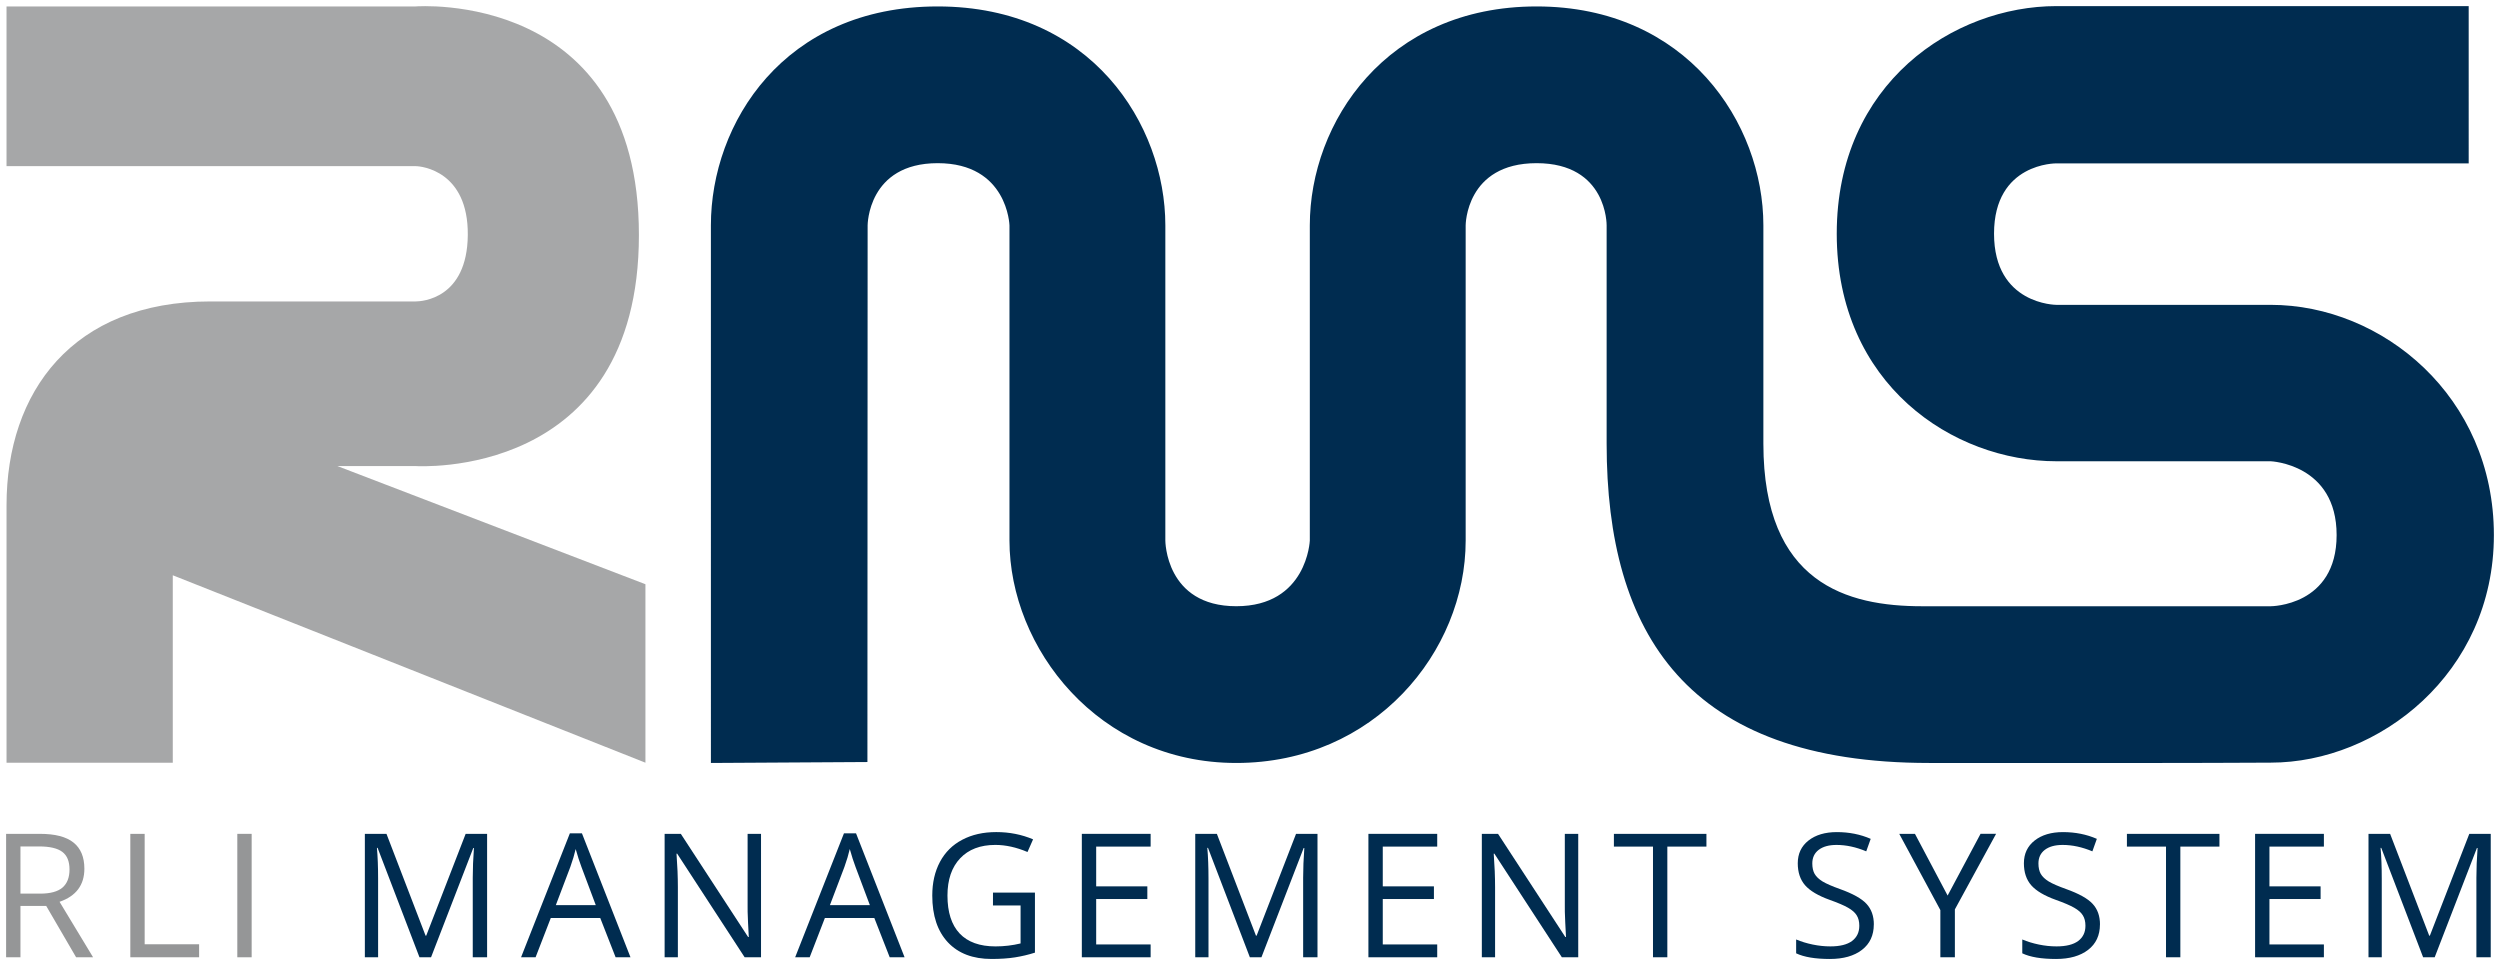 <?xml version="1.0" encoding="UTF-8" standalone="no"?>
<svg
   xmlns:dc="http://purl.org/dc/elements/1.1/"
   xmlns:cc="http://creativecommons.org/ns#"
   xmlns:rdf="http://www.w3.org/1999/02/22-rdf-syntax-ns#"
   xmlns:svg="http://www.w3.org/2000/svg"
   xmlns="http://www.w3.org/2000/svg"
   width="204.711mm"
   height="79.024mm"
   viewBox="0 0 204.711 79.024"
   version="1.1"
   id="svg1049">
  <defs
     id="defs1043" />
  <g
     id="layer1"
     transform="translate(138.641,-95.714)">
    <path
       id="path1001"
       d="M -138.107,109.32 V 96.241 h 33.499 c 0,0 18.284,-1.443 18.284,18.715 0,20.158 -18.284,18.921 -18.284,18.921 h -6.406 l 25.224,9.676 v 14.614 l -38.703,-15.348 v 15.348 h -13.613 v -21.087 c 0,-9.271 5.41,-16.683 16.683,-16.683 5.605,0 11.211,-1e-5 16.816,-1e-5 0.493,0 4.226,-0.205 4.271,-5.442 0.044,-5.236 -3.778,-5.636 -4.271,-5.636 -10.935,0 -33.499,0 -33.499,0 z"
       style="opacity:1;fill:#a6a7a8;fill-opacity:1;stroke:none;stroke-width:0.264px;stroke-linecap:butt;stroke-linejoin:miter;stroke-opacity:1" />
    <path
       id="path1708"
       style="font-style:normal;font-variant:normal;font-weight:normal;font-stretch:normal;font-size:medium;line-height:1.25;font-family:'Open Sans';-inkscape-font-specification:'Open Sans';text-align:center;letter-spacing:1.405px;word-spacing:0px;text-anchor:middle;fill:#959697;fill-opacity:1;stroke:none;stroke-width:0.332"
       d="m -136.966,169.897 v 4.203 h -1.175 v -10.107 h 2.772 q 1.86,0 2.745,0.712 0.892,0.712 0.892,2.143 0,2.005 -2.032,2.71 l 2.745,4.542 h -1.39 l -2.447,-4.203 z m 0,-1.009 h 1.611 q 1.244,0 1.825,-0.491 0.581,-0.498 0.581,-1.486 0,-1.002 -0.595,-1.445 -0.588,-0.442 -1.894,-0.442 h -1.528 z" />
    <path
       id="path1710"
       style="font-style:normal;font-variant:normal;font-weight:normal;font-stretch:normal;font-size:medium;line-height:1.25;font-family:'Open Sans';-inkscape-font-specification:'Open Sans';text-align:center;letter-spacing:1.405px;word-spacing:0px;text-anchor:middle;fill:#959697;fill-opacity:1;stroke:none;stroke-width:0.332"
       d="m -127.97,174.1 v -10.107 h 1.175 v 9.042 h 4.459 v 1.065 z" />
    <path
       id="path1712"
       style="font-style:normal;font-variant:normal;font-weight:normal;font-stretch:normal;font-size:medium;line-height:1.25;font-family:'Open Sans';-inkscape-font-specification:'Open Sans';text-align:center;letter-spacing:1.405px;word-spacing:0px;text-anchor:middle;fill:#959697;fill-opacity:1;stroke:none;stroke-width:0.332"
       d="m -119.209,174.1 v -10.107 h 1.175 v 10.107 z" />
    <path
       id="path1714"
       style="font-style:normal;font-variant:normal;font-weight:normal;font-stretch:normal;font-size:medium;line-height:1.25;font-family:'Open Sans';-inkscape-font-specification:'Open Sans';text-align:center;letter-spacing:1.405px;word-spacing:0px;text-anchor:middle;fill:#002c50;fill-opacity:1;stroke:none;stroke-width:0.332"
       d="m -104.293,174.1 -3.429,-8.96 h -0.055 q 0.097,1.065 0.097,2.53 v 6.429 h -1.085 v -10.107 h 1.77 l 3.201,8.337 h 0.055 l 3.228,-8.337 h 1.756 v 10.107 h -1.175 v -6.512 q 0,-1.12 0.097,-2.433 h -0.055 l -3.457,8.946 z" />
    <path
       id="path1716"
       style="font-style:normal;font-variant:normal;font-weight:normal;font-stretch:normal;font-size:medium;line-height:1.25;font-family:'Open Sans';-inkscape-font-specification:'Open Sans';text-align:center;letter-spacing:1.405px;word-spacing:0px;text-anchor:middle;fill:#002c50;fill-opacity:1;stroke:none;stroke-width:0.332"
       d="m -88.232,174.1 -1.258,-3.215 h -4.051 l -1.244,3.215 h -1.189 l 3.996,-10.149 h 0.989 l 3.975,10.149 z m -1.625,-4.272 -1.175,-3.132 q -0.228,-0.595 -0.47,-1.459 -0.152,0.664 -0.436,1.459 l -1.189,3.132 z" />
    <path
       id="path1718"
       style="font-style:normal;font-variant:normal;font-weight:normal;font-stretch:normal;font-size:medium;line-height:1.25;font-family:'Open Sans';-inkscape-font-specification:'Open Sans';text-align:center;letter-spacing:1.405px;word-spacing:0px;text-anchor:middle;fill:#002c50;fill-opacity:1;stroke:none;stroke-width:0.332"
       d="m -76.325,174.1 h -1.341 l -5.524,-8.482 h -0.055 q 0.111,1.493 0.111,2.738 v 5.745 h -1.085 v -10.107 h 1.327 l 5.51,8.448 h 0.055 q -0.014,-0.187 -0.062,-1.196 -0.048,-1.016 -0.035,-1.452 v -5.8 h 1.099 z" />
    <path
       id="path1720"
       style="font-style:normal;font-variant:normal;font-weight:normal;font-stretch:normal;font-size:medium;line-height:1.25;font-family:'Open Sans';-inkscape-font-specification:'Open Sans';text-align:center;letter-spacing:1.405px;word-spacing:0px;text-anchor:middle;fill:#002c50;fill-opacity:1;stroke:none;stroke-width:0.332"
       d="m -65.788,174.1 -1.258,-3.215 h -4.051 l -1.244,3.215 h -1.189 l 3.996,-10.149 h 0.989 l 3.975,10.149 z m -1.625,-4.272 -1.175,-3.132 q -0.228,-0.595 -0.47,-1.459 -0.152,0.664 -0.436,1.459 l -1.189,3.132 z" />
    <path
       id="path1722"
       style="font-style:normal;font-variant:normal;font-weight:normal;font-stretch:normal;font-size:medium;line-height:1.25;font-family:'Open Sans';-inkscape-font-specification:'Open Sans';text-align:center;letter-spacing:1.405px;word-spacing:0px;text-anchor:middle;fill:#002c50;fill-opacity:1;stroke:none;stroke-width:0.332"
       d="m -57.331,168.805 h 3.436 v 4.915 q -0.802,0.256 -1.632,0.387 -0.83,0.131 -1.922,0.131 -2.295,0 -3.574,-1.362 -1.279,-1.369 -1.279,-3.83 0,-1.576 0.629,-2.758 0.636,-1.189 1.825,-1.811 1.189,-0.629 2.786,-0.629 1.618,0 3.014,0.595 l -0.456,1.037 q -1.369,-0.581 -2.634,-0.581 -1.846,0 -2.883,1.099 -1.037,1.099 -1.037,3.049 0,2.046 0.996,3.104 1.002,1.058 2.938,1.058 1.051,0 2.053,-0.242 v -3.111 h -2.261 z" />
    <path
       id="path1724"
       style="font-style:normal;font-variant:normal;font-weight:normal;font-stretch:normal;font-size:medium;line-height:1.25;font-family:'Open Sans';-inkscape-font-specification:'Open Sans';text-align:center;letter-spacing:1.405px;word-spacing:0px;text-anchor:middle;fill:#002c50;fill-opacity:1;stroke:none;stroke-width:0.332"
       d="m -44.422,174.1 h -5.634 v -10.107 h 5.634 v 1.044 h -4.459 v 3.256 h 4.189 v 1.037 h -4.189 v 3.719 h 4.459 z" />
    <path
       id="path1726"
       style="font-style:normal;font-variant:normal;font-weight:normal;font-stretch:normal;font-size:medium;line-height:1.25;font-family:'Open Sans';-inkscape-font-specification:'Open Sans';text-align:center;letter-spacing:1.405px;word-spacing:0px;text-anchor:middle;fill:#002c50;fill-opacity:1;stroke:none;stroke-width:0.332"
       d="m -36.297,174.1 -3.429,-8.96 h -0.055 q 0.097,1.065 0.097,2.53 v 6.429 h -1.085 v -10.107 h 1.77 l 3.201,8.337 h 0.055 l 3.228,-8.337 h 1.756 v 10.107 h -1.175 v -6.512 q 0,-1.12 0.097,-2.433 h -0.055 l -3.457,8.946 z" />
    <path
       id="path1728"
       style="font-style:normal;font-variant:normal;font-weight:normal;font-stretch:normal;font-size:medium;line-height:1.25;font-family:'Open Sans';-inkscape-font-specification:'Open Sans';text-align:center;letter-spacing:1.405px;word-spacing:0px;text-anchor:middle;fill:#002c50;fill-opacity:1;stroke:none;stroke-width:0.332"
       d="m -20.955,174.1 h -5.634 v -10.107 h 5.634 v 1.044 h -4.459 v 3.256 h 4.189 v 1.037 h -4.189 v 3.719 h 4.459 z" />
    <path
       id="path1730"
       style="font-style:normal;font-variant:normal;font-weight:normal;font-stretch:normal;font-size:medium;line-height:1.25;font-family:'Open Sans';-inkscape-font-specification:'Open Sans';text-align:center;letter-spacing:1.405px;word-spacing:0px;text-anchor:middle;fill:#002c50;fill-opacity:1;stroke:none;stroke-width:0.332"
       d="m -9.408,174.1 h -1.341 l -5.524,-8.482 h -0.055 q 0.111,1.493 0.111,2.738 v 5.745 h -1.085 v -10.107 h 1.327 l 5.51,8.448 h 0.055 q -0.014,-0.187 -0.062,-1.196 -0.048,-1.016 -0.035,-1.452 v -5.8 h 1.099 z" />
    <path
       id="path1732"
       style="font-style:normal;font-variant:normal;font-weight:normal;font-stretch:normal;font-size:medium;line-height:1.25;font-family:'Open Sans';-inkscape-font-specification:'Open Sans';text-align:center;letter-spacing:1.405px;word-spacing:0px;text-anchor:middle;fill:#002c50;fill-opacity:1;stroke:none;stroke-width:0.332"
       d="m -2.112,174.1 h -1.175 v -9.063 h -3.201 v -1.044 h 7.577 v 1.044 h -3.201 z" />
    <path
       id="path1734"
       style="font-style:normal;font-variant:normal;font-weight:normal;font-stretch:normal;font-size:medium;line-height:1.25;font-family:'Open Sans';-inkscape-font-specification:'Open Sans';text-align:center;letter-spacing:1.405px;word-spacing:0px;text-anchor:middle;fill:#002c50;fill-opacity:1;stroke:none;stroke-width:0.332"
       d="m 14.795,171.411 q 0,1.334 -0.968,2.081 -0.968,0.747 -2.627,0.747 -1.797,0 -2.765,-0.463 v -1.134 q 0.622,0.263 1.355,0.415 0.733,0.152 1.452,0.152 1.175,0 1.77,-0.442 0.595,-0.449 0.595,-1.244 0,-0.525 -0.214,-0.857 -0.207,-0.339 -0.705,-0.622 -0.491,-0.283 -1.5,-0.643 -1.41,-0.505 -2.019,-1.196 -0.601,-0.691 -0.601,-1.804 0,-1.168 0.878,-1.86 0.878,-0.691 2.323,-0.691 1.507,0 2.772,0.553 l -0.366,1.023 q -1.251,-0.525 -2.433,-0.525 -0.933,0 -1.459,0.401 -0.525,0.401 -0.525,1.113 0,0.525 0.194,0.864 0.194,0.332 0.65,0.615 0.463,0.277 1.41,0.615 1.59,0.567 2.185,1.217 0.601,0.65 0.601,1.687 z" />
    <path
       id="path1736"
       style="font-style:normal;font-variant:normal;font-weight:normal;font-stretch:normal;font-size:medium;line-height:1.25;font-family:'Open Sans';-inkscape-font-specification:'Open Sans';text-align:center;letter-spacing:1.405px;word-spacing:0px;text-anchor:middle;fill:#002c50;fill-opacity:1;stroke:none;stroke-width:0.332"
       d="m 20.839,169.046 2.696,-5.054 h 1.272 l -3.374,6.187 v 3.92 H 20.244 v -3.864 l -3.367,-6.243 h 1.286 z" />
    <path
       id="path1738"
       style="font-style:normal;font-variant:normal;font-weight:normal;font-stretch:normal;font-size:medium;line-height:1.25;font-family:'Open Sans';-inkscape-font-specification:'Open Sans';text-align:center;letter-spacing:1.405px;word-spacing:0px;text-anchor:middle;fill:#002c50;fill-opacity:1;stroke:none;stroke-width:0.332"
       d="m 33.312,171.411 q 0,1.334 -0.968,2.081 -0.968,0.747 -2.627,0.747 -1.797,0 -2.765,-0.463 v -1.134 q 0.622,0.263 1.355,0.415 0.733,0.152 1.452,0.152 1.175,0 1.77,-0.442 0.595,-0.449 0.595,-1.244 0,-0.525 -0.214,-0.857 -0.207,-0.339 -0.705,-0.622 -0.491,-0.283 -1.5,-0.643 -1.41,-0.505 -2.019,-1.196 -0.601,-0.691 -0.601,-1.804 0,-1.168 0.878,-1.86 0.878,-0.691 2.323,-0.691 1.507,0 2.772,0.553 l -0.366,1.023 q -1.251,-0.525 -2.433,-0.525 -0.933,0 -1.459,0.401 -0.525,0.401 -0.525,1.113 0,0.525 0.194,0.864 0.194,0.332 0.65,0.615 0.463,0.277 1.41,0.615 1.59,0.567 2.185,1.217 0.601,0.65 0.601,1.687 z" />
    <path
       id="path1740"
       style="font-style:normal;font-variant:normal;font-weight:normal;font-stretch:normal;font-size:medium;line-height:1.25;font-family:'Open Sans';-inkscape-font-specification:'Open Sans';text-align:center;letter-spacing:1.405px;word-spacing:0px;text-anchor:middle;fill:#002c50;fill-opacity:1;stroke:none;stroke-width:0.332"
       d="m 39.896,174.1 h -1.175 v -9.063 h -3.201 v -1.044 h 7.577 v 1.044 H 39.896 Z" />
    <path
       id="path1742"
       style="font-style:normal;font-variant:normal;font-weight:normal;font-stretch:normal;font-size:medium;line-height:1.25;font-family:'Open Sans';-inkscape-font-specification:'Open Sans';text-align:center;letter-spacing:1.405px;word-spacing:0px;text-anchor:middle;fill:#002c50;fill-opacity:1;stroke:none;stroke-width:0.332"
       d="m 51.65,174.1 h -5.634 v -10.107 h 5.634 v 1.044 h -4.459 v 3.256 h 4.189 v 1.037 h -4.189 v 3.719 h 4.459 z" />
    <path
       id="path1744"
       style="font-style:normal;font-variant:normal;font-weight:normal;font-stretch:normal;font-size:medium;line-height:1.25;font-family:'Open Sans';-inkscape-font-specification:'Open Sans';text-align:center;letter-spacing:1.405px;word-spacing:0px;text-anchor:middle;fill:#002c50;fill-opacity:1;stroke:none;stroke-width:0.332"
       d="m 59.775,174.1 -3.429,-8.96 h -0.055 q 0.097,1.065 0.097,2.53 v 6.429 H 55.302 v -10.107 h 1.77 l 3.201,8.337 h 0.055 l 3.228,-8.337 h 1.756 v 10.107 h -1.175 v -6.512 q 0,-1.12 0.097,-2.433 h -0.055 l -3.457,8.946 z" />
  </g>
  <g
     id="layer3">
    <path
       id="path1003"
       d="m 168.389,0.5 c -8.379,0 -17.988,6.278 -17.988,18.635 0,12.356 9.536,18.635 17.988,18.635 h 17.547 c 0,0 5.397,0.217 5.397,6.044 0,5.827 -5.397,5.828 -5.397,5.828 h -28.548 c -6.1,0 -12.995,-1.843 -12.995,-13.315 V 18.452 c 0,-8.349 -6.257,-17.925 -18.57,-17.925 -12.313,0 -18.57,9.503 -18.57,17.925 v 25.811 c 0,0 -0.216,5.377 -6.023,5.377 -5.807,0 -5.807,-5.377 -5.807,-5.377 V 18.452 c 0,-8.218 -6.048,-17.925 -18.642,-17.925 -12.593,0 -18.57,9.571 -18.57,17.925 0,14.674 0.001,44.023 0.001,44.023 l 12.816,-0.077 0.017,-43.946 c 0,0 0.001,-5.091 5.736,-5.091 5.735,0 5.879,5.091 5.879,5.091 v 25.811 c 0,8.785 7.262,18.212 18.57,18.212 11.308,0 18.785,-9.101 18.785,-18.212 V 18.452 c 0,0 5.2e-4,-5.091 5.807,-5.091 5.807,0 5.736,5.091 5.736,5.091 v 17.874 c 0,15.561 6.567,26.149 26.403,26.149 19.835,0 19.979,0.012 27.974,-0.027 8.815,0 18.275,-7.287 18.275,-18.635 0,-11.348 -9.133,-18.851 -18.275,-18.851 h -17.547 c 0,0 -5.108,-6.35e-4 -5.108,-5.828 0,-5.827 5.108,-5.756 5.108,-5.756 h 33.759 V 0.5 Z"
       style="opacity:1;fill:#002c50;fill-opacity:1;stroke:none;stroke-width:0.568px;stroke-linecap:butt;stroke-linejoin:miter;stroke-opacity:1" />
  </g>
</svg>

